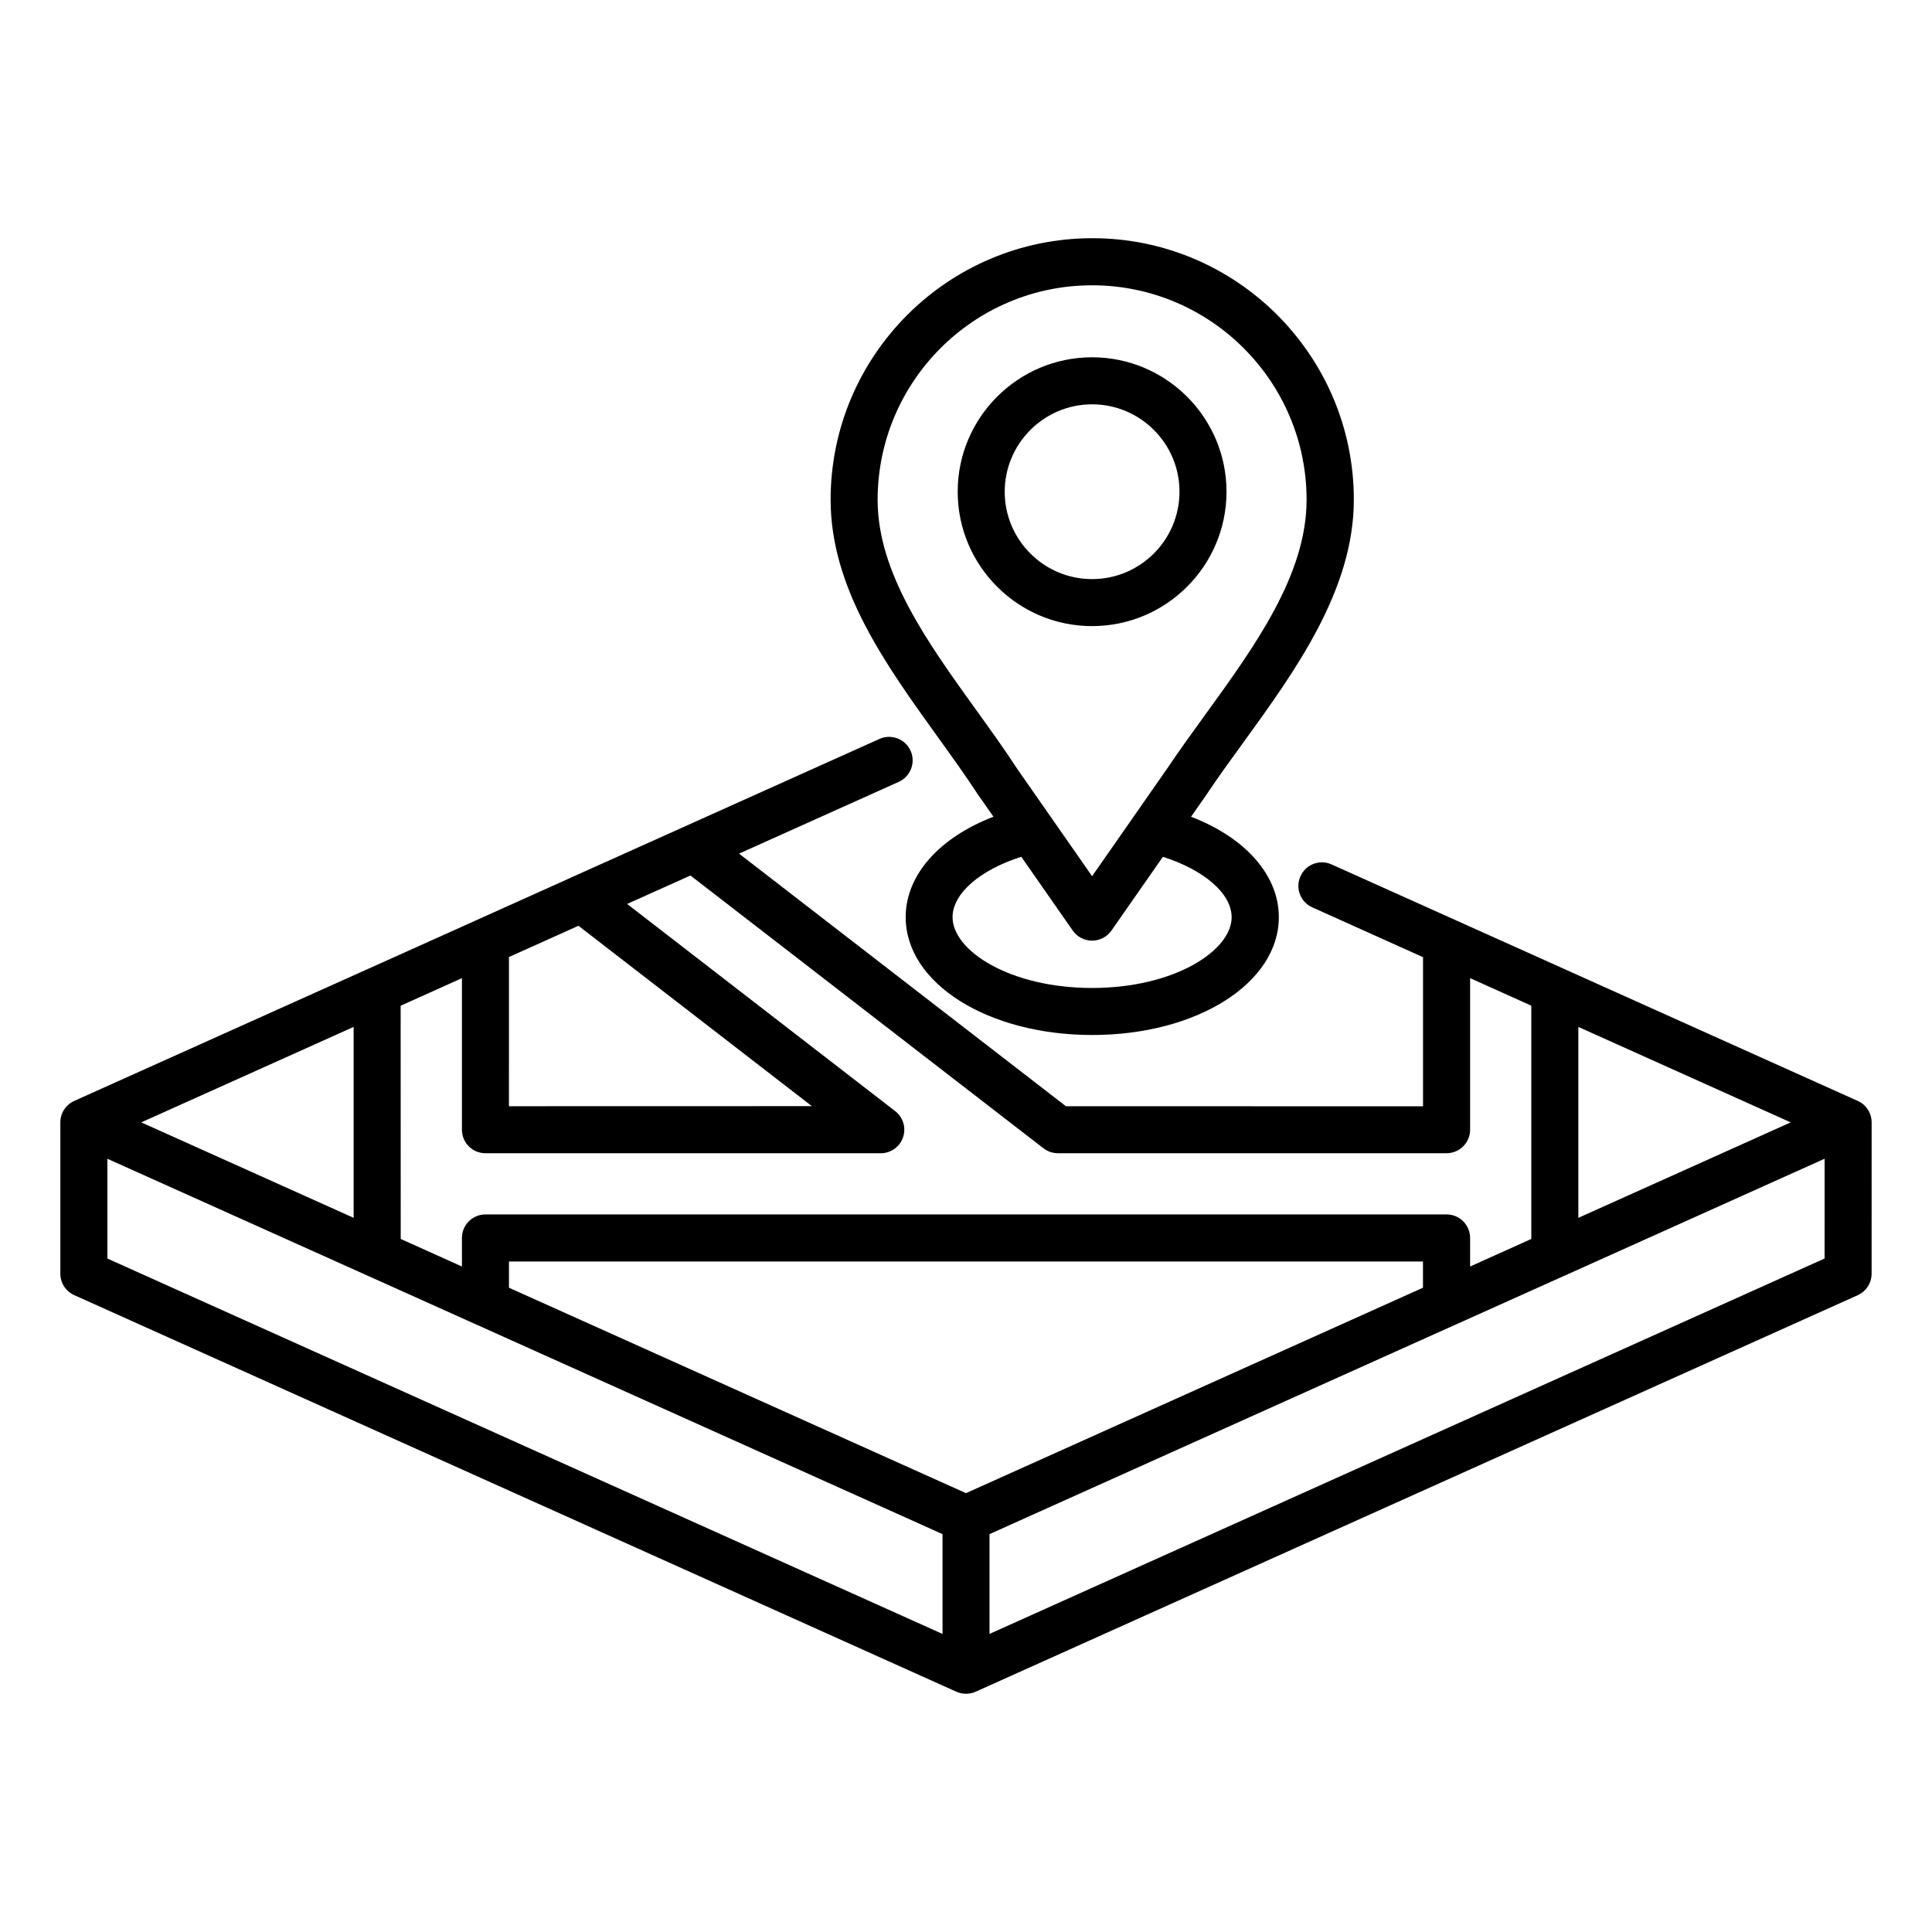 <?xml version="1.0" encoding="UTF-8"?>
<svg width="1200pt" height="1200pt" version="1.1" viewBox="0 0 1200 1200" xmlns="http://www.w3.org/2000/svg">
 <path d="m1162.5 696.94c-0.047-3.562-1.359-6.797-3.469-9.281-0.656-0.75-1.359-1.453-2.156-2.062-0.984-0.797-2.109-1.406-3.281-1.922l-181.55-81.609c-0.188-0.094-0.422-0.188-0.609-0.281l-66.656-29.953c-0.188-0.094-0.375-0.188-0.609-0.281l-77.109-34.641c-7.359-3.328-16.031-0.047-19.312 7.359-3.328 7.359-0.047 16.031 7.359 19.312l68.766 30.938v92.625l-221.81-0.047-203.02-156.89 99.188-44.578c7.359-3.328 10.641-11.953 7.359-19.312-3.328-7.359-11.953-10.641-19.312-7.359l-121.18 54.469c-0.188 0.094-0.328 0.141-0.516 0.234l-69.047 31.031c-0.141 0.094-0.328 0.141-0.469 0.234l-59.203 26.625c-0.188 0.094-0.422 0.188-0.609 0.281l-66.703 30c-0.188 0.094-0.375 0.141-0.562 0.234l-181.6 81.609c-1.172 0.516-2.297 1.172-3.281 1.922-0.797 0.609-1.453 1.266-2.109 2.016-2.156 2.531-3.469 5.766-3.516 9.328v94.172c0 5.766 3.375 10.969 8.625 13.312l547.6 246.19c1.828 0.844 3.844 1.359 6 1.406h0.609c2.156-0.047 4.172-0.516 6-1.406l547.55-246.14c5.25-2.391 8.625-7.594 8.625-13.359zm-182.16-59.109 131.9 59.297-131.9 59.297zm-664.22-43.406 43.172-19.406 144.98 112.03-188.16 0.047zm-67.219 30.234 38.016-17.109v94.125c0 8.062 6.516 14.625 14.625 14.625h245.53c6.234 0 11.812-3.984 13.828-9.891 2.016-5.906 0.047-12.469-4.875-16.266l-166.5-128.68 39.328-17.672 219.28 169.45c2.578 1.969 5.719 3.047 8.953 3.047h241.4c8.062 0 14.625-6.516 14.625-14.625v-94.125l38.016 17.109v144.89l-38.016 17.109v-17.719c0-8.062-6.516-14.625-14.625-14.625h-596.95c-8.062 0-14.625 6.516-14.625 14.625v17.719l-38.016-17.109-0.047-144.89zm-29.25 13.172v118.59l-131.9-59.297zm365.72 377.02-518.68-233.16v-61.969l161.26 72.469c0.234 0.094 0.422 0.188 0.656 0.281l66.609 29.953c0.234 0.094 0.422 0.188 0.656 0.281l289.55 130.18v61.969zm14.625-87.422-283.87-127.6v-16.266h567.71v16.266zm533.29-145.74-518.68 233.16v-61.969l289.55-130.18c0.188-0.094 0.375-0.141 0.562-0.234l66.656-29.953c0.234-0.094 0.422-0.188 0.656-0.281l161.26-72.516zm-525.98-288.32c0.094 0.141 0.188 0.281 0.281 0.375l9.469 13.547c-33.703 12.984-54.516 36.234-54.516 62.391 0 41.016 50.906 73.172 115.88 73.172s115.88-32.156 115.88-73.172c0-26.156-20.812-49.406-54.516-62.391l9.469-13.547c0.047-0.094 0.094-0.141 0.141-0.234 6.984-10.453 14.625-21 22.734-32.156 32.25-44.484 68.766-94.828 68.766-150.98 0-89.578-72.844-162.42-162.42-162.42-89.672 0-162.56 72.891-162.56 162.42 0 54.891 33.844 101.95 66.609 147.47 8.859 12.328 17.25 23.953 24.797 35.531zm157.69 76.312c0 20.766-35.578 43.969-86.672 43.969-51.047 0-86.672-23.156-86.672-43.969 0-14.719 17.156-29.438 42.703-37.5l31.969 45.844c2.719 3.891 7.219 6.234 12 6.234s9.234-2.344 12-6.234l31.969-45.844c25.547 8.109 42.703 22.828 42.703 37.5zm-86.672-392.48c73.453 0 133.22 59.766 133.22 133.22 0 46.641-32.156 90.984-63.188 133.82-8.203 11.344-15.984 22.078-23.297 32.953l-46.734 67.031-46.688-66.938c-7.875-12.094-16.781-24.469-25.406-36.422-30.047-41.766-61.125-84.891-61.125-130.4 0.047-73.547 59.766-133.26 133.22-133.26zm0 211.69c46.031 0 83.484-37.453 83.484-83.484s-37.453-83.484-83.484-83.484-83.484 37.453-83.484 83.484 37.453 83.484 83.484 83.484zm0-137.76c29.906 0 54.281 24.328 54.281 54.281 0 29.906-24.328 54.281-54.281 54.281-29.906 0-54.281-24.328-54.281-54.281 0.047-29.906 24.375-54.281 54.281-54.281z"/>
</svg>

